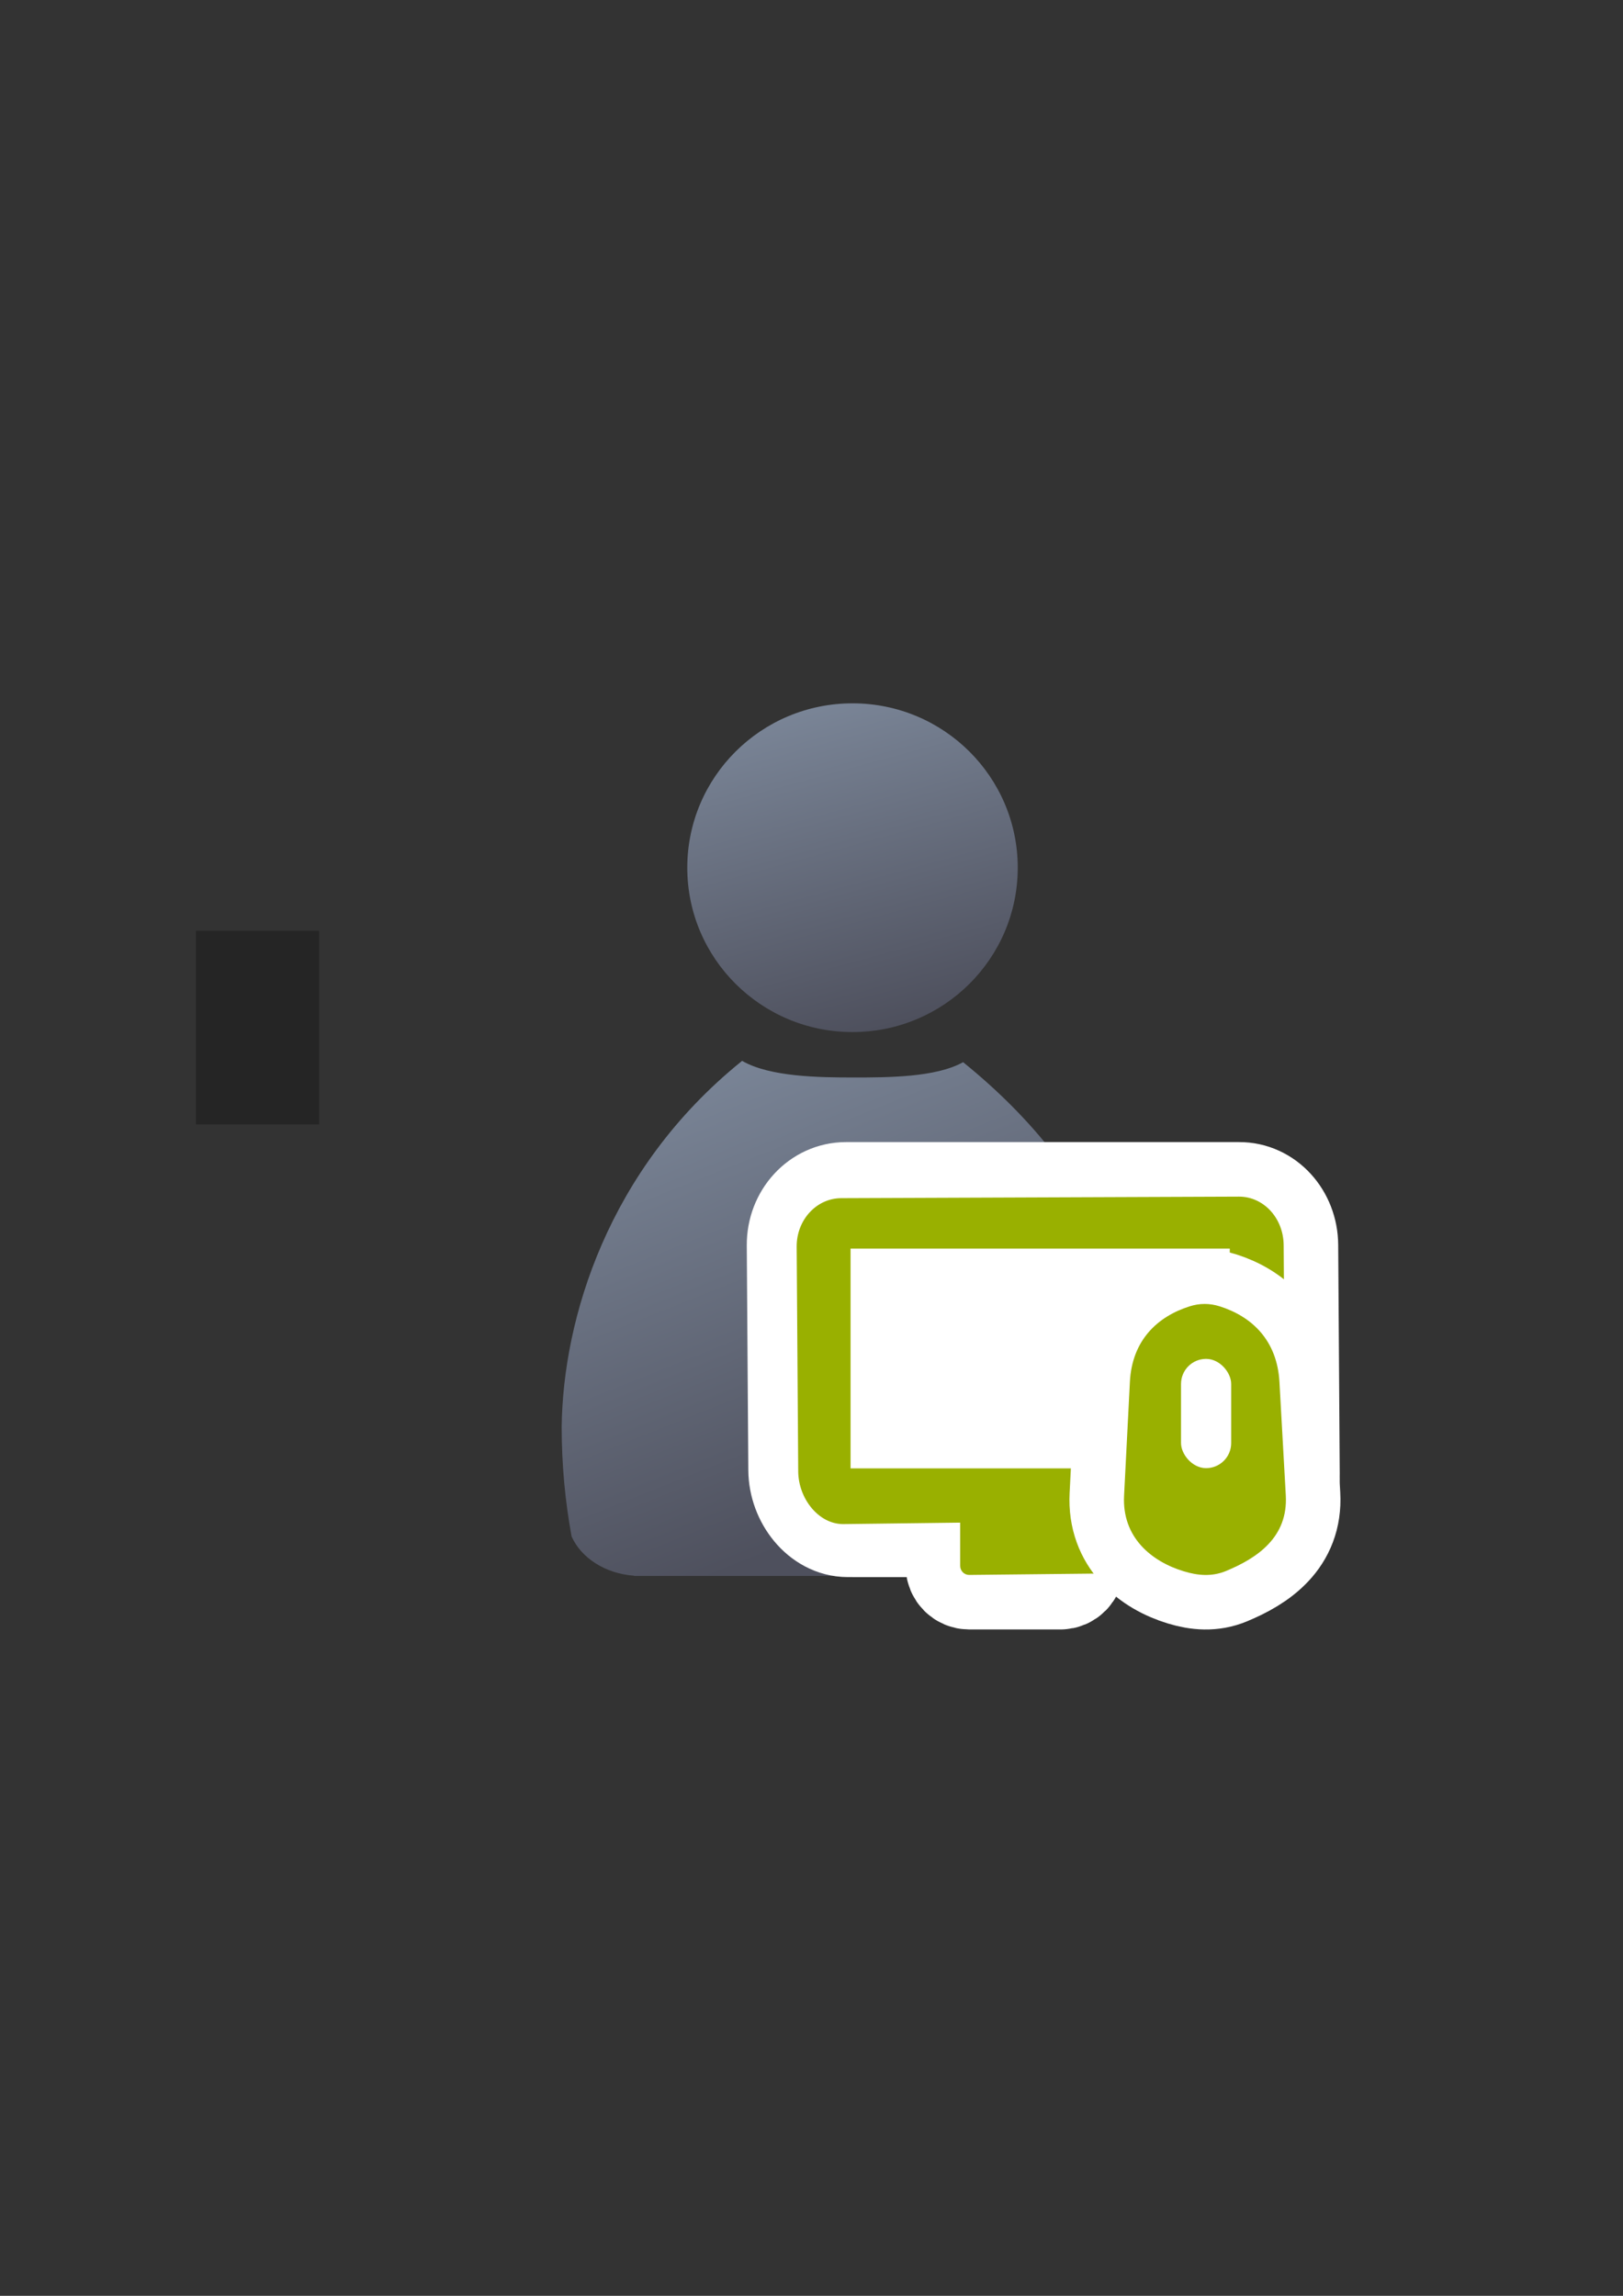 <?xml version="1.0" encoding="UTF-8" standalone="no"?>
<!-- Created with Inkscape (http://www.inkscape.org/) -->

<svg
   xmlns:dc="http://purl.org/dc/elements/1.1/"
   xmlns:cc="http://creativecommons.org/ns#"
   xmlns:rdf="http://www.w3.org/1999/02/22-rdf-syntax-ns#"
   xmlns:svg="http://www.w3.org/2000/svg"
   xmlns="http://www.w3.org/2000/svg"
   xmlns:xlink="http://www.w3.org/1999/xlink"
   xmlns:sodipodi="http://sodipodi.sourceforge.net/DTD/sodipodi-0.dtd"
   xmlns:inkscape="http://www.inkscape.org/namespaces/inkscape"
   width="210mm"
   height="297mm"
   viewBox="0 0 744.094 1052.362"
   id="svg2"
   version="1.1"
   inkscape:version="0.91 r13725"
   inkscape:export-xdpi="3.5993493"
   inkscape:export-ydpi="3.5993493"
   sodipodi:docname="user-expert.svg"
   inkscape:export-filename="C:\Users\johannes\Documents\Arbeit\RRZE\github3\bicons\16x16\categories\user-expert.png">
  <rect x="0" y="0" width="744.094" height="1052.362" fill="#333333" stroke="none"/>
  <defs
     id="defs4">
    <linearGradient
       id="linearGradient2224">
      <stop
         id="stop2226"
         offset="0"
         style="stop-color:#7c7c7c;stop-opacity:1;" />
      <stop
         id="stop2228"
         offset="1"
         style="stop-color:#b8b8b8;stop-opacity:1;" />
    </linearGradient>
    <linearGradient
       id="linearGradient15218">
      <stop
         id="stop15220"
         offset="0"
         style="stop-color:#eeeeef;stop-opacity:1;" />
      <stop
         id="stop2736"
         offset="0.599"
         style="stop-color:#d3d7cf;stop-opacity:1;" />
      <stop
         id="stop2738"
         offset="0.828"
         style="stop-color:#ffffff;stop-opacity:1;" />
      <stop
         id="stop15222"
         offset="1"
         style="stop-color:#d3d7cf;stop-opacity:1;" />
    </linearGradient>
    <pattern
       y="0"
       x="0"
       height="6"
       width="6"
       patternUnits="userSpaceOnUse"
       id="EMFhbasepattern" />
    <pattern
       y="0"
       x="0"
       height="6"
       width="6"
       patternUnits="userSpaceOnUse"
       id="EMFhbasepattern-5" />
    <linearGradient
       inkscape:collect="always"
       xlink:href="#linearGradient4254"
       id="linearGradient4268"
       x1="358.431"
       y1="465.731"
       x2="429.966"
       y2="644.629"
       gradientUnits="userSpaceOnUse"
       gradientTransform="matrix(1.139,0,0,1.139,-56.153,-54.035)" />
    <linearGradient
       inkscape:collect="always"
       id="linearGradient4254">
      <stop
         style="stop-color:#7a8597;stop-opacity:1"
         offset="0"
         id="stop4256" />
      <stop
         style="stop-color:#4e505d;stop-opacity:1"
         offset="1"
         id="stop4258" />
    </linearGradient>
    <linearGradient
       inkscape:collect="always"
       xlink:href="#linearGradient4254"
       id="linearGradient4260"
       x1="380.01"
       y1="330.406"
       x2="414.616"
       y2="457.181"
       gradientUnits="userSpaceOnUse"
       gradientTransform="matrix(1.154,0,0,1.154,-62.75,-59.553)" />
  </defs>
  <sodipodi:namedview
     id="base"
     pagecolor="#ffffff"
     bordercolor="#666666"
     borderopacity="1.0"
     inkscape:pageopacity="0.0"
     inkscape:pageshadow="2"
     inkscape:zoom="0.50000001"
     inkscape:cx="225.40337"
     inkscape:cy="471.21246"
     inkscape:document-units="px"
     inkscape:current-layer="layer1"
     showgrid="false"
     showguides="true"
     inkscape:guide-bbox="true"
     inkscape:window-width="1366"
     inkscape:window-height="721"
     inkscape:window-x="-4"
     inkscape:window-y="-4"
     inkscape:window-maximized="1">
    <sodipodi:guide
       position="315.536,730.179"
       orientation="0,1"
       id="guide3338" />
    <sodipodi:guide
       position="351.25,330.179"
       orientation="0,1"
       id="guide3340" />
    <sodipodi:guide
       position="189.107,408.839"
       orientation="1,0"
       id="guide3344" />
    <sodipodi:guide
       position="589.045,468.079"
       orientation="1,0"
       id="guide3346" />
    <inkscape:grid
       type="xygrid"
       id="grid3440" />
    <sodipodi:guide
       position="589.045,378.302"
       orientation="1,0"
       id="guide3411" />
  </sodipodi:namedview>
  <g
     inkscape:label="Ebene 1"
     inkscape:groupmode="layer"
     id="layer1">
    <g
       transform="translate(0.462,-0.263)"
       id="g4733">
      <g
         transform="translate(0.091,0.33)"
         id="g4187">
        <flowRoot
           style="font-style:normal;font-weight:normal;font-size:40px;line-height:125%;font-family:sans-serif;letter-spacing:0px;word-spacing:0px;fill:#252525;fill-opacity:1;stroke:none;stroke-width:1px;stroke-linecap:butt;stroke-linejoin:miter;stroke-opacity:1"
           id="flowRoot4169"
           xml:space="preserve"
           transform="translate(-0.236,-0.534)"><flowRegion
             id="flowRegion4171"><rect
               y="427.08"
               x="89.541"
               height="88.789"
               width="56.433"
               id="rect4173" /></flowRegion><flowPara
             id="flowPara4175" /></flowRoot>        <rect
           inkscape:export-ydpi="4.9499998"
           inkscape:export-xdpi="4.9499998"
           y="321.736"
           x="188.909"
           height="400"
           width="400"
           id="rect3336"
           style="fill:none;fill-rule:evenodd;stroke:none;stroke-width:1px;stroke-linecap:butt;stroke-linejoin:miter;stroke-opacity:1" />
        <path
           sodipodi:nodetypes="cccccccccscscc"
           inkscape:connector-curvature="0"
           id="path2176"
           d="m 339.648,486.201 c -0.134,0.118 -0.256,0.245 -0.394,0.36 -61.163,49.466 -81.683,117.927 -82.297,167.332 0,17.415 1.588,34.288 4.552,50.341 4.396,9.835 15.442,17.043 28.677,17.984 l 0,0.109 196.709,0 0,-0.009 c 14.855,-0.21 27.366,-8.293 31.57,-19.374 2.813,-15.666 3.845,-32.108 4.317,-49.052 1.5,-53.883 -15.548,-113.497 -81.781,-167.072 -12.471,7.002 -34.846,7.019 -50.133,7.019 -15.733,2e-5 -38.5,-0.254 -51.218,-7.64 z"
           style="fill:url(#linearGradient4268);fill-opacity:1;stroke:none;stroke-width:41.152;stroke-linecap:round;stroke-linejoin:round;stroke-opacity:1" />
        <ellipse
           ry="75.344"
           rx="75.752"
           cx="390.294"
           cy="397.672"
           id="circle2187-6"
           style="fill:url(#linearGradient4260);fill-opacity:1;stroke:none;stroke-width:14;stroke-miterlimit:4;stroke-dasharray:none;stroke-opacity:1" />
      </g>
      <g
         id="g4276"
         style="stroke:#ffffff;stroke-width:50;stroke-linejoin:round;stroke-miterlimit:4;stroke-dasharray:none" />
      <g
         style="font-style:normal;font-weight:normal;font-size:179.841px;line-height:125%;font-family:sans-serif;letter-spacing:0px;word-spacing:0px;fill:#000000;fill-opacity:1;stroke:none;stroke-width:1px;stroke-linecap:butt;stroke-linejoin:miter;stroke-opacity:1"
         id="text4426" />
      <path
         sodipodi:nodetypes="cssccssssccssscc"
         style="opacity:1;fill:#99b000;fill-opacity:1;stroke:#ffffff;stroke-width:50;stroke-linecap:square;stroke-linejoin:round;stroke-miterlimit:4;stroke-dasharray:none;stroke-opacity:1"
         d="m 387.376,548.78 c -11.338,0 -20.549,9.928 -20.465,22.258 l 0.707,103.003 c 0.085,12.33 9.252,24.133 20.59,24.133 l 51.542,0.037 0,19.812 c 0,2.305 1.855,4.16 4.16,4.16 l 41.805,0 c 2.305,0 4.16,-1.855 4.16,-4.16 l 0,-19.789 78.424,0.035 c 11.338,0 20.55,-9.926 20.467,-22.256 l -0.707,-104.976 c -0.083,-12.33 -9.129,-22.347 -20.467,-22.258 l -180.216,0 z"
         id="path4692"
         inkscape:connector-curvature="0" />
      <g
         id="g4728">
        <path
           inkscape:connector-curvature="0"
           style="opacity:1;fill:#99b000;fill-opacity:1;stroke:none;stroke-width:16;stroke-linecap:square;stroke-linejoin:round;stroke-miterlimit:4;stroke-dasharray:none;stroke-opacity:1"
           d="m 385.255,549.487 c -11.338,0 -20.549,9.928 -20.465,22.258 l 0.707,103.003 c 0.085,12.33 9.252,24.133 20.59,24.133 l 53.663,-0.67 0,19.812 c 0,2.305 1.855,4.185 4.16,4.16 l 65.846,-0.707 c 2.305,-0.025 4.16,-1.855 4.16,-4.16 l 0,-19.789 54.382,0.742 c 11.338,0 20.55,-9.926 20.467,-22.256 l -0.707,-104.976 c -0.083,-12.33 -9.129,-22.258 -20.467,-22.258 l -182.337,0.707 z"
           id="rect4169"
           sodipodi:nodetypes="cssccssssccssscc" />
      </g>
      <rect
         ry="0"
         y="572.59"
         x="389.5"
         height="100.756"
         width="173.854"
         id="rect4171"
         style="opacity:1;fill:#ffffff;fill-opacity:1;stroke:none;stroke-width:16;stroke-linecap:square;stroke-linejoin:round;stroke-miterlimit:4;stroke-dasharray:none;stroke-opacity:1" />
      <path
         style="opacity:1;fill:#99b000;fill-opacity:1;stroke:#ffffff;stroke-width:50;stroke-linecap:square;stroke-linejoin:round;stroke-miterlimit:4;stroke-dasharray:none;stroke-opacity:1"
         d="m 544.984,599.054 c 4.571,-1.444 9.142,-1.444 13.714,0 14.741,4.658 26.356,15.509 27.427,34.667 l 2.909,52 c 1.072,19.158 -12.986,28.693 -27.427,34.667 -6.43,2.66 -12.86,2.098 -19.29,0.153 -14.777,-4.47 -28.407,-15.501 -27.427,-34.667 l 2.667,-52.154 c 0.98,-19.165 12.686,-30.009 27.427,-34.667 z"
         id="path4690"
         inkscape:connector-curvature="0"
         sodipodi:nodetypes="sssssssss" />
      <path
         sodipodi:nodetypes="sssssssss"
         inkscape:connector-curvature="0"
         id="rect4177"
         d="m 544.984,599.054 c 4.571,-1.444 9.142,-1.444 13.714,0 14.741,4.658 26.356,15.509 27.427,34.667 l 2.909,52 c 1.072,19.158 -12.986,28.693 -27.427,34.667 -6.43,2.66 -12.86,2.098 -19.29,0.153 -14.777,-4.47 -28.407,-15.501 -27.427,-34.667 l 2.667,-52.154 c 0.98,-19.165 12.686,-30.009 27.427,-34.667 z"
         style="opacity:1;fill:#99b000;fill-opacity:1;stroke:none;stroke-width:16;stroke-linecap:square;stroke-linejoin:round;stroke-miterlimit:4;stroke-dasharray:none;stroke-opacity:1" />
      <rect
         ry="11.5"
         y="623.148"
         x="541"
         height="50.089"
         width="23"
         id="rect4731"
         style="color:#000000;clip-rule:nonzero;display:inline;overflow:visible;visibility:visible;opacity:1;isolation:auto;mix-blend-mode:normal;color-interpolation:sRGB;color-interpolation-filters:linearRGB;solid-color:#000000;solid-opacity:1;fill:#ffffff;fill-opacity:1;fill-rule:nonzero;stroke:none;stroke-width:50;stroke-linecap:butt;stroke-linejoin:round;stroke-miterlimit:4;stroke-dasharray:none;stroke-dashoffset:0;stroke-opacity:1;color-rendering:auto;image-rendering:auto;shape-rendering:auto;text-rendering:auto;enable-background:accumulate" />
    </g>
  </g>
</svg>
